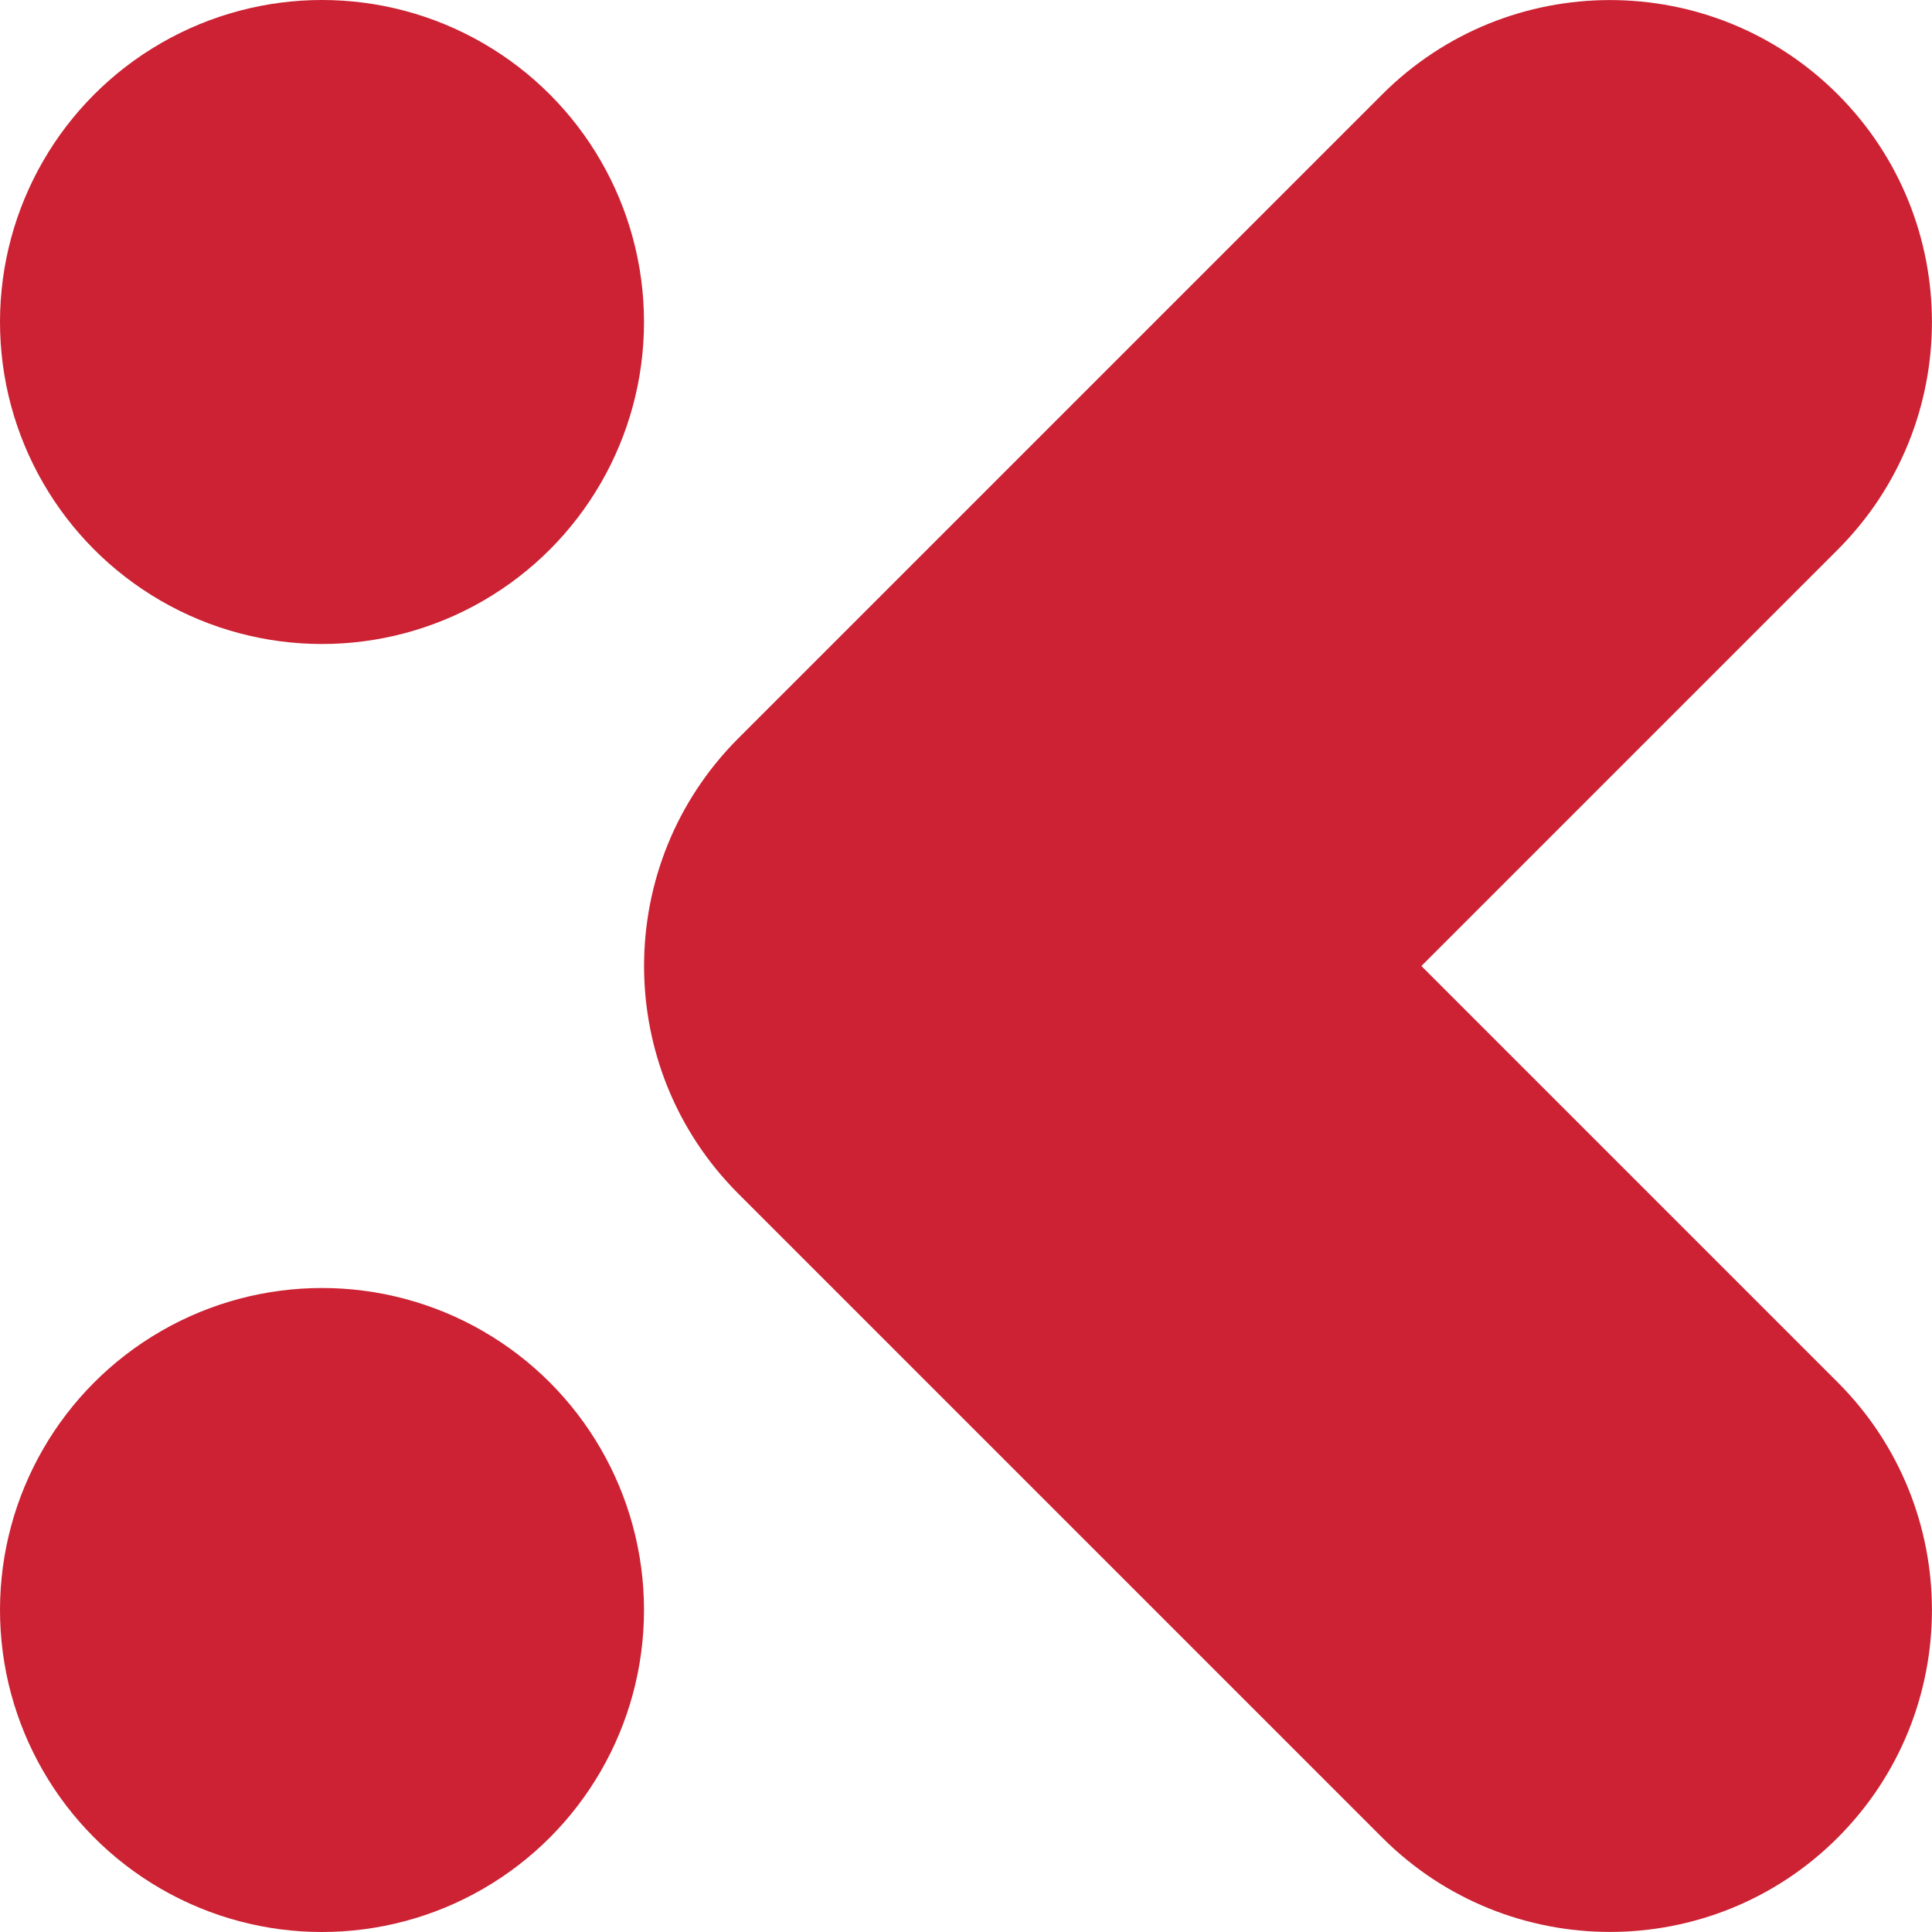 <svg clip-rule="evenodd" fill-rule="evenodd" stroke-linejoin="round" stroke-miterlimit="2" viewBox="0 0 1000 1000" xmlns="http://www.w3.org/2000/svg"><g fill="#c23"><circle cx="166.668" cy="166.667" r="166.667"/><circle cx="166.668" cy="833.335" r="166.667"/><path d="M382.15 382.148 715.483 48.815c65.043-65.043 170.659-65.043 235.702 0s65.043 170.66 0 235.702L735.703 500l215.482 215.482c65.043 65.044 65.043 170.66 0 235.702s-170.659 65.044-235.702 0L382.15 617.85c-65.043-65.043-65.043-170.658 0-235.702z"/></g></svg>